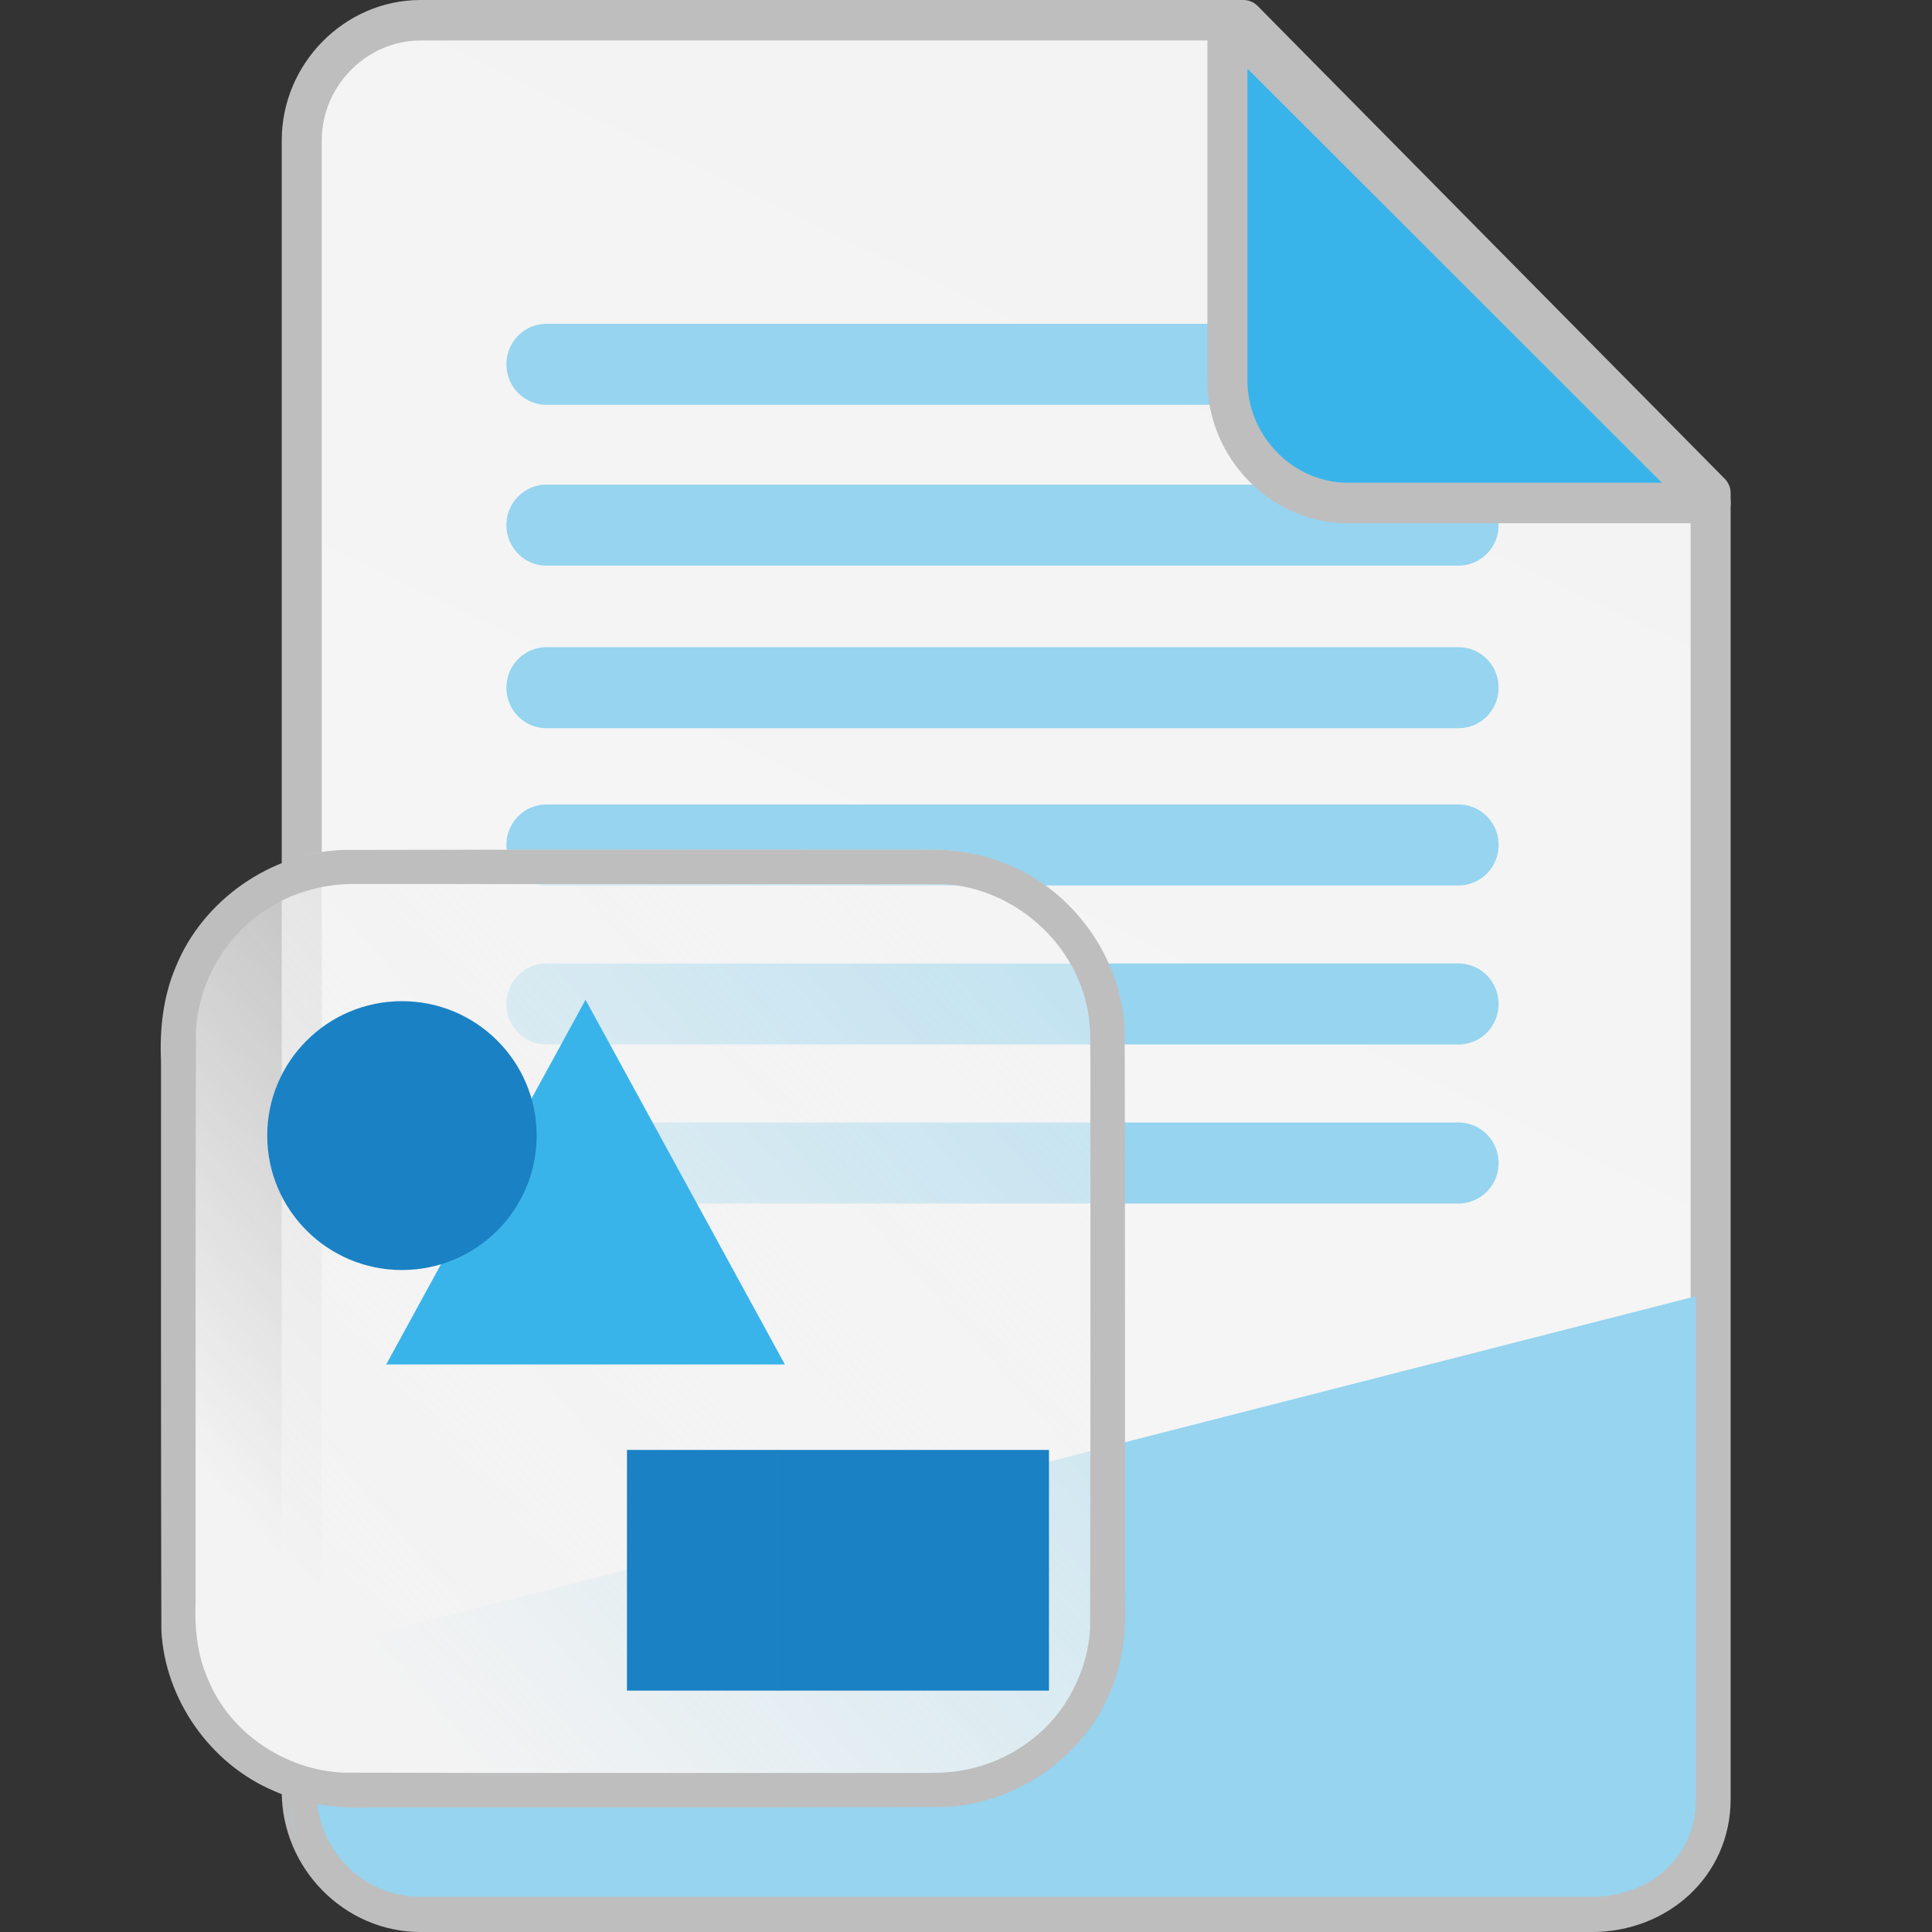 <?xml version="1.0" encoding="UTF-8" standalone="no"?>
<svg
   id="Слой_1"
   data-name="Слой 1"
   viewBox="0 0 48 48"
   version="1.1"
   sodipodi:docname="application-x-kicad-worksheet-48.svg"
   inkscape:version="1.2.2 (b0a8486541, 2022-12-01)"
   width="48"
   height="48"
   inkscape:export-filename="../../48x48/mimetypes/application-x-kicad-worksheet.png"
   inkscape:export-xdpi="96"
   inkscape:export-ydpi="96"
   xmlns:inkscape="http://www.inkscape.org/namespaces/inkscape"
   xmlns:sodipodi="http://sodipodi.sourceforge.net/DTD/sodipodi-0.dtd"
   xmlns:xlink="http://www.w3.org/1999/xlink"
   xmlns="http://www.w3.org/2000/svg"
   xmlns:svg="http://www.w3.org/2000/svg"
   xmlns:rdf="http://www.w3.org/1999/02/22-rdf-syntax-ns#"
   xmlns:cc="http://creativecommons.org/ns#"
   xmlns:dc="http://purl.org/dc/elements/1.1/">
  <rect x="0" y="0" width="48" height="48" fill="#333333" stroke="none"/>
  <sodipodi:namedview
     pagecolor="#ffffff"
     bordercolor="#666666"
     borderopacity="1"
     objecttolerance="10"
     gridtolerance="10"
     guidetolerance="10"
     inkscape:pageopacity="0"
     inkscape:pageshadow="2"
     inkscape:window-width="3840"
     inkscape:window-height="2109"
     id="namedview30"
     showgrid="true"
     inkscape:zoom="16"
     inkscape:cx="21.9375"
     inkscape:cy="35.09375"
     inkscape:window-x="0"
     inkscape:window-y="27"
     inkscape:window-maximized="1"
     inkscape:document-rotation="0"
     inkscape:current-layer="g1135"
     inkscape:snap-bbox="true"
     inkscape:object-paths="true"
     inkscape:snap-intersection-paths="true"
     inkscape:snap-smooth-nodes="true"
     inkscape:bbox-nodes="true"
     inkscape:snap-bbox-edge-midpoints="true"
     inkscape:bbox-paths="true"
     inkscape:showpageshadow="2"
     inkscape:pagecheckerboard="0"
     inkscape:deskcolor="#d1d1d1">
    <inkscape:grid
       type="xygrid"
       id="grid_kicad"
       spacingx="0.5"
       spacingy="0.5"
       color="#9999ff"
       opacity="0.13"
       empspacing="2"
       originx="0"
       originy="0" />
  </sodipodi:namedview>
  <defs
     id="defs159429">
    <inkscape:path-effect
       effect="fillet_chamfer"
       id="path-effect884"
       is_visible="true"
       lpeversion="1"
       satellites_param="F,0,0,1,0,3,0,1 @ F,0,0,1,0,3,0,1 @ F,0,0,1,0,3,0,1 @ F,0,0,1,0,3,0,1"
       unit="px"
       method="auto"
       mode="F"
       radius="0"
       chamfer_steps="1"
       flexible="false"
       use_knot_distance="true"
       apply_no_radius="true"
       apply_with_radius="true"
       only_selected="false"
       hide_knots="false"
       nodesatellites_param="F,0,0,1,0,3,0,1 @ F,0,0,1,0,3,0,1 @ F,0,0,1,0,3,0,1 @ F,0,0,1,0,3,0,1" />
    <style
       id="style159427">.cls-1{fill:#1a81c4;}</style>
    <linearGradient
       inkscape:collect="always"
       xlink:href="#radialGradient1350"
       id="linearGradient5941"
       gradientUnits="userSpaceOnUse"
       gradientTransform="matrix(3.724,0,0,3.724,365.178,282.442)"
       x1="-160.867"
       y1="118.533"
       x2="-67.733"
       y2="-76.2" />
    <radialGradient
       id="radialGradient1350"
       cx="50.009"
       cy="23.272"
       r="28.023"
       gradientTransform="matrix(0,-0.46,0.818,0,80.071,-81.239)"
       gradientUnits="userSpaceOnUse">
      <stop
         offset="0"
         stop-color="#2b4bed"
         id="stop1346"
         style="stop-color:#ffffff;stop-opacity:1" />
      <stop
         offset="1"
         stop-color="#2b2fb7"
         id="stop1348"
         style="stop-color:#f3f3f3;stop-opacity:1" />
    </radialGradient>
    <radialGradient
       id="radialGradient1350-3"
       cx="50.009"
       cy="23.272"
       r="28.023"
       gradientTransform="matrix(0,-0.46,0.818,0,80.071,-81.239)"
       gradientUnits="userSpaceOnUse">
      <stop
         offset="0"
         stop-color="#2b4bed"
         id="stop1346-6"
         style="stop-color:#ffffff;stop-opacity:1" />
      <stop
         offset="1"
         stop-color="#2b2fb7"
         id="stop1348-7"
         style="stop-color:#f3f3f3;stop-opacity:1" />
    </radialGradient>
    <radialGradient
       id="radialGradient1350-36"
       cx="50.009"
       cy="23.272"
       r="28.023"
       gradientTransform="matrix(0,-0.46,0.818,0,80.071,-81.239)"
       gradientUnits="userSpaceOnUse">
      <stop
         offset="0"
         stop-color="#2b4bed"
         id="stop1346-7"
         style="stop-color:#ffffff;stop-opacity:1" />
      <stop
         offset="1"
         stop-color="#2b2fb7"
         id="stop1348-5"
         style="stop-color:#f3f3f3;stop-opacity:1" />
    </radialGradient>
    <linearGradient
       inkscape:collect="always"
       id="linearGradient5992">
      <stop
         style="stop-color:#f3f3f3;stop-opacity:1;"
         offset="0"
         id="stop5988" />
      <stop
         style="stop-color:#f3f3f3;stop-opacity:0;"
         offset="1"
         id="stop5990" />
    </linearGradient>
    <linearGradient
       inkscape:collect="always"
       xlink:href="#linearGradient5992"
       id="linearGradient1260"
       gradientUnits="userSpaceOnUse"
       gradientTransform="matrix(2.671,0,0,2.795,264.689,447.763)"
       x1="-93.133"
       y1="-105.833"
       x2="-42.333"
       y2="-152.4" />
  </defs>
  <title
     id="title159431">ps_diff_pair_tune_phase</title>
  <g
     id="g1031"
     transform="matrix(0.25,0,0,0.25,2.469,0.125)">
    <g
       id="g1135"
       transform="matrix(0.737,0,0,0.746,-2.005,0.005)"
       style="stroke-width:1.342">
      <path
         id="path5939"
         style="fill:url(#linearGradient5941);fill-opacity:1;stroke:#bebebe;stroke-width:5.394;stroke-linecap:square;stroke-linejoin:round;stroke-miterlimit:4;stroke-dasharray:none;stroke-dashoffset:0;stroke-opacity:1;paint-order:normal"
         d="M 46.006,2.021 H 156.994 L 219.987,65.016 V 239.001 c 0,8.734 -7.264,14.999 -15.998,14.999 H 46.006 c -8.734,0 -15.998,-7.264 -15.998,-15.999 V 18.019 c 0,-8.734 7.264,-15.988 15.998,-15.999 z"
         sodipodi:nodetypes="sccssssss" />
      <path
         id="path5956"
         style="fill:#96d4ef;fill-opacity:1;stroke:none;stroke-width:0.999;stroke-linecap:square;stroke-linejoin:round;stroke-miterlimit:4;stroke-dasharray:none;stroke-dashoffset:0;stroke-opacity:1;paint-order:normal"
         d="M 218,172 32,219 v 19 c 0,7.736 6.265,14 14,14 h 158 c 7.735,0 14.043,-5.265 14,-13 z M 28.424,238.371 v 0.371 c 0,2.267 0.492,4.407 1.346,6.351 -0.858,-2.073 -1.346,-4.339 -1.346,-6.722 z"
         sodipodi:nodetypes="ccssssccscc" />
      <path
         style="fill:none;fill-opacity:1;stroke:#96d4ef;stroke-width:10.789;stroke-linecap:round;stroke-linejoin:round;stroke-miterlimit:4;stroke-dasharray:none;stroke-opacity:1;paint-order:fill markers stroke"
         d="M 186,47.855 H 63"
         id="path878"
         sodipodi:nodetypes="cc" />
      <path
         style="fill:none;fill-opacity:1;stroke:#96d4ef;stroke-width:10.789;stroke-linecap:round;stroke-linejoin:round;stroke-miterlimit:4;stroke-dasharray:none;stroke-opacity:1;paint-order:fill markers stroke"
         d="M 186,69.277 H 63"
         id="path953"
         sodipodi:nodetypes="cc" />
      <path
         style="fill:none;fill-opacity:1;stroke:#96d4ef;stroke-width:10.789;stroke-linecap:round;stroke-linejoin:round;stroke-miterlimit:4;stroke-dasharray:none;stroke-opacity:1;paint-order:fill markers stroke"
         d="M 186,90.936 H 63"
         id="path955"
         sodipodi:nodetypes="cc" />
      <path
         style="fill:none;fill-opacity:1;stroke:#96d4ef;stroke-width:10.789;stroke-linecap:round;stroke-linejoin:round;stroke-miterlimit:4;stroke-dasharray:none;stroke-opacity:1;paint-order:fill markers stroke"
         d="M 186,111.884 H 63"
         id="path957"
         sodipodi:nodetypes="cc" />
      <path
         style="fill:none;fill-opacity:1;stroke:#96d4ef;stroke-width:10.789;stroke-linecap:round;stroke-linejoin:round;stroke-miterlimit:4;stroke-dasharray:none;stroke-opacity:1;paint-order:fill markers stroke"
         d="M 186,133.069 H 63"
         id="path959"
         sodipodi:nodetypes="cc" />
      <path
         style="fill:none;fill-opacity:1;stroke:#96d4ef;stroke-width:10.789;stroke-linecap:round;stroke-linejoin:round;stroke-miterlimit:4;stroke-dasharray:none;stroke-opacity:1;paint-order:fill markers stroke"
         d="M 186,154.254 H 63"
         id="path961"
         sodipodi:nodetypes="cc" />
      <path
         id="path5943"
         style="fill:#39b4ea;fill-opacity:1;stroke:#bebebe;stroke-width:5.394;stroke-linecap:square;stroke-linejoin:round;stroke-miterlimit:4;stroke-dasharray:none;stroke-dashoffset:0;stroke-opacity:1;paint-order:normal"
         d="M 154.831,2.02 V 49.999 c 0,8.917 7.396,16.346 16.289,16.333 h 48.868 z"
         sodipodi:nodetypes="csscc" />
      <g
         id="path1105"
         style="opacity:1;stroke-width:1.342" />
    </g>
    <path
       style="color:#000000;font-style:normal;font-variant:normal;font-weight:normal;font-stretch:normal;font-size:medium;line-height:normal;font-family:sans-serif;font-variant-ligatures:normal;font-variant-position:normal;font-variant-caps:normal;font-variant-numeric:normal;font-variant-alternates:normal;font-variant-east-asian:normal;font-feature-settings:normal;font-variation-settings:normal;text-indent:0;text-align:start;text-decoration:none;text-decoration-line:none;text-decoration-style:solid;text-decoration-color:#000000;letter-spacing:normal;word-spacing:normal;text-transform:none;writing-mode:lr-tb;direction:ltr;text-orientation:mixed;dominant-baseline:auto;baseline-shift:baseline;text-anchor:start;white-space:normal;shape-padding:0;shape-margin:0;inline-size:0;clip-rule:nonzero;display:inline;overflow:visible;visibility:visible;isolation:auto;mix-blend-mode:normal;color-interpolation:sRGB;color-interpolation-filters:linearRGB;solid-color:#000000;solid-opacity:1;vector-effect:none;fill:url(#linearGradient1260);fill-opacity:1;fill-rule:nonzero;stroke:none;stroke-width:2;stroke-linecap:square;stroke-linejoin:round;stroke-miterlimit:4;stroke-dasharray:none;stroke-dashoffset:0;stroke-opacity:1;paint-order:markers stroke fill;color-rendering:auto;image-rendering:auto;shape-rendering:auto;text-rendering:auto;enable-background:accumulate;stop-color:#000000"
       d="m 24.971,83.937 h 58 c 9.64,0 17.4,7.877 17.4,17.662 v 58.874 c 0,9.785 -7.76,17.461 -17.4,17.461 h -58 c -9.64,0 -17.4,-7.676 -17.4,-17.461 v -58.874 c 0,-9.785 7.76,-17.662 17.4,-17.662 z"
       id="path971" />
    <path
       id="path969"
       style="color:#000000;font-style:normal;font-variant:normal;font-weight:normal;font-stretch:normal;font-size:medium;line-height:normal;font-family:sans-serif;font-variant-ligatures:normal;font-variant-position:normal;font-variant-caps:normal;font-variant-numeric:normal;font-variant-alternates:normal;font-variant-east-asian:normal;font-feature-settings:normal;font-variation-settings:normal;text-indent:0;text-align:start;text-decoration:none;text-decoration-line:none;text-decoration-style:solid;text-decoration-color:#000000;letter-spacing:normal;word-spacing:normal;text-transform:none;writing-mode:lr-tb;direction:ltr;text-orientation:mixed;dominant-baseline:auto;baseline-shift:baseline;text-anchor:start;white-space:normal;shape-padding:0;shape-margin:0;inline-size:0;clip-rule:nonzero;display:inline;overflow:visible;visibility:visible;isolation:auto;mix-blend-mode:normal;color-interpolation:sRGB;color-interpolation-filters:linearRGB;solid-color:#000000;solid-opacity:1;fill:#bebebe;fill-opacity:1;fill-rule:nonzero;stroke:none;stroke-width:4;stroke-linecap:square;stroke-linejoin:round;stroke-miterlimit:4;stroke-dasharray:none;stroke-dashoffset:0;stroke-opacity:1;paint-order:markers stroke fill;color-rendering:auto;image-rendering:auto;shape-rendering:auto;text-rendering:auto;enable-background:accumulate;stop-color:#000000"
       d="m 82.231,83.937 c -19.387,0.005 -38.774,-0.019 -58.16,0.031 -7.103,0.331 -13.794,5.011 -16.465,11.585 -1.271,2.96 -1.625,6.218 -1.481,9.41 0.004,18.856 -0.019,37.713 0.035,56.568 0.348,6.827 4.832,13.239 11.144,15.931 3.1,1.392 6.545,1.81 9.918,1.653 18.947,-0.01 37.895,0.031 56.842,-0.035 7.021,-0.343 13.687,-4.887 16.372,-11.387 1.277,-2.947 1.636,-6.197 1.492,-9.38 -0.007,-18.864 0.018,-37.73 -0.035,-56.593 C 101.527,94.645 96.794,88.004 90.18,85.378 87.67,84.352 84.943,83.859 82.231,83.937 Z M 25.454,87.347 c 19.473,0.029 38.947,-0.01 58.42,0.029 3.367,0.12 6.841,1.635 9.4,3.929 3.152,2.766 5.149,6.828 5.188,11.033 0.064,3.489 0.002,6.98 0.028,10.47 -0.007,16.192 0.017,32.385 -0.037,48.576 -0.232,4.19 -2.402,8.405 -5.806,11.004 -2.592,2.005 -5.682,3.135 -8.955,3.276 -3.165,0.076 -6.435,0.003 -9.639,0.031 -16.591,-0.004 -33.183,0.015 -49.774,-0.032 -5.82,-0.232 -11.401,-3.984 -13.542,-9.422 -1.028,-2.386 -1.284,-5.012 -1.174,-7.584 0.013,-18.932 -0.03,-37.865 0.037,-56.796 0.22,-3.9 2.085,-7.839 5.066,-10.485 2.905,-2.67 6.849,-4.081 10.789,-4.03 z" />
    <g
       id="g987"
       style="stroke:#1a81c4;stroke-width:1.339;stroke-opacity:1"
       transform="matrix(0.748,0,0,0.746,-1.4,0.384)">
      <path
         style="fill:#96d4ef;fill-opacity:1;stroke:#1a81c4;stroke-width:16.068;stroke-linecap:square;stroke-linejoin:round;stroke-miterlimit:4;stroke-dasharray:none;stroke-opacity:1"
         d="m 100,200 h 20"
         id="path975"
         sodipodi:nodetypes="cc" />
      <path
         style="fill:#96d4ef;fill-opacity:1;stroke:#1a81c4;stroke-width:16.068;stroke-linecap:square;stroke-linejoin:round;stroke-miterlimit:4;stroke-dasharray:none;stroke-opacity:1"
         d="m 80,200 h 4"
         id="path977"
         sodipodi:nodetypes="cc" />
      <path
         style="fill:#96d4ef;fill-opacity:1;stroke:#1a81c4;stroke-width:16.068;stroke-linecap:square;stroke-linejoin:round;stroke-miterlimit:4;stroke-dasharray:none;stroke-opacity:1"
         d="m 100,216 h 20"
         id="path979"
         sodipodi:nodetypes="cc" />
      <path
         style="fill:#96d4ef;fill-opacity:1;stroke:#1a81c4;stroke-width:16.068;stroke-linecap:square;stroke-linejoin:round;stroke-miterlimit:4;stroke-dasharray:none;stroke-opacity:1"
         d="m 80,216 h 4"
         id="path981"
         sodipodi:nodetypes="cc" />
    </g>
    <path
       style="fill:#39b4ea;fill-opacity:1;stroke:none;stroke-width:12;stroke-linecap:square;stroke-linejoin:round;stroke-miterlimit:4;stroke-dasharray:none;stroke-opacity:1"
       d="M 48.315,98.857 28.505,135.096 H 68.125 Z"
       id="path989"
       sodipodi:nodetypes="cccc" />
    <ellipse
       style="fill:#1a81c4;fill-opacity:1;stroke:none;stroke-width:12;stroke-linecap:square;stroke-linejoin:round;stroke-miterlimit:4;stroke-dasharray:none;stroke-opacity:1"
       id="path991"
       cx="30.07"
       cy="112.354"
       rx="13.388"
       ry="13.359" />
  </g>
</svg>
